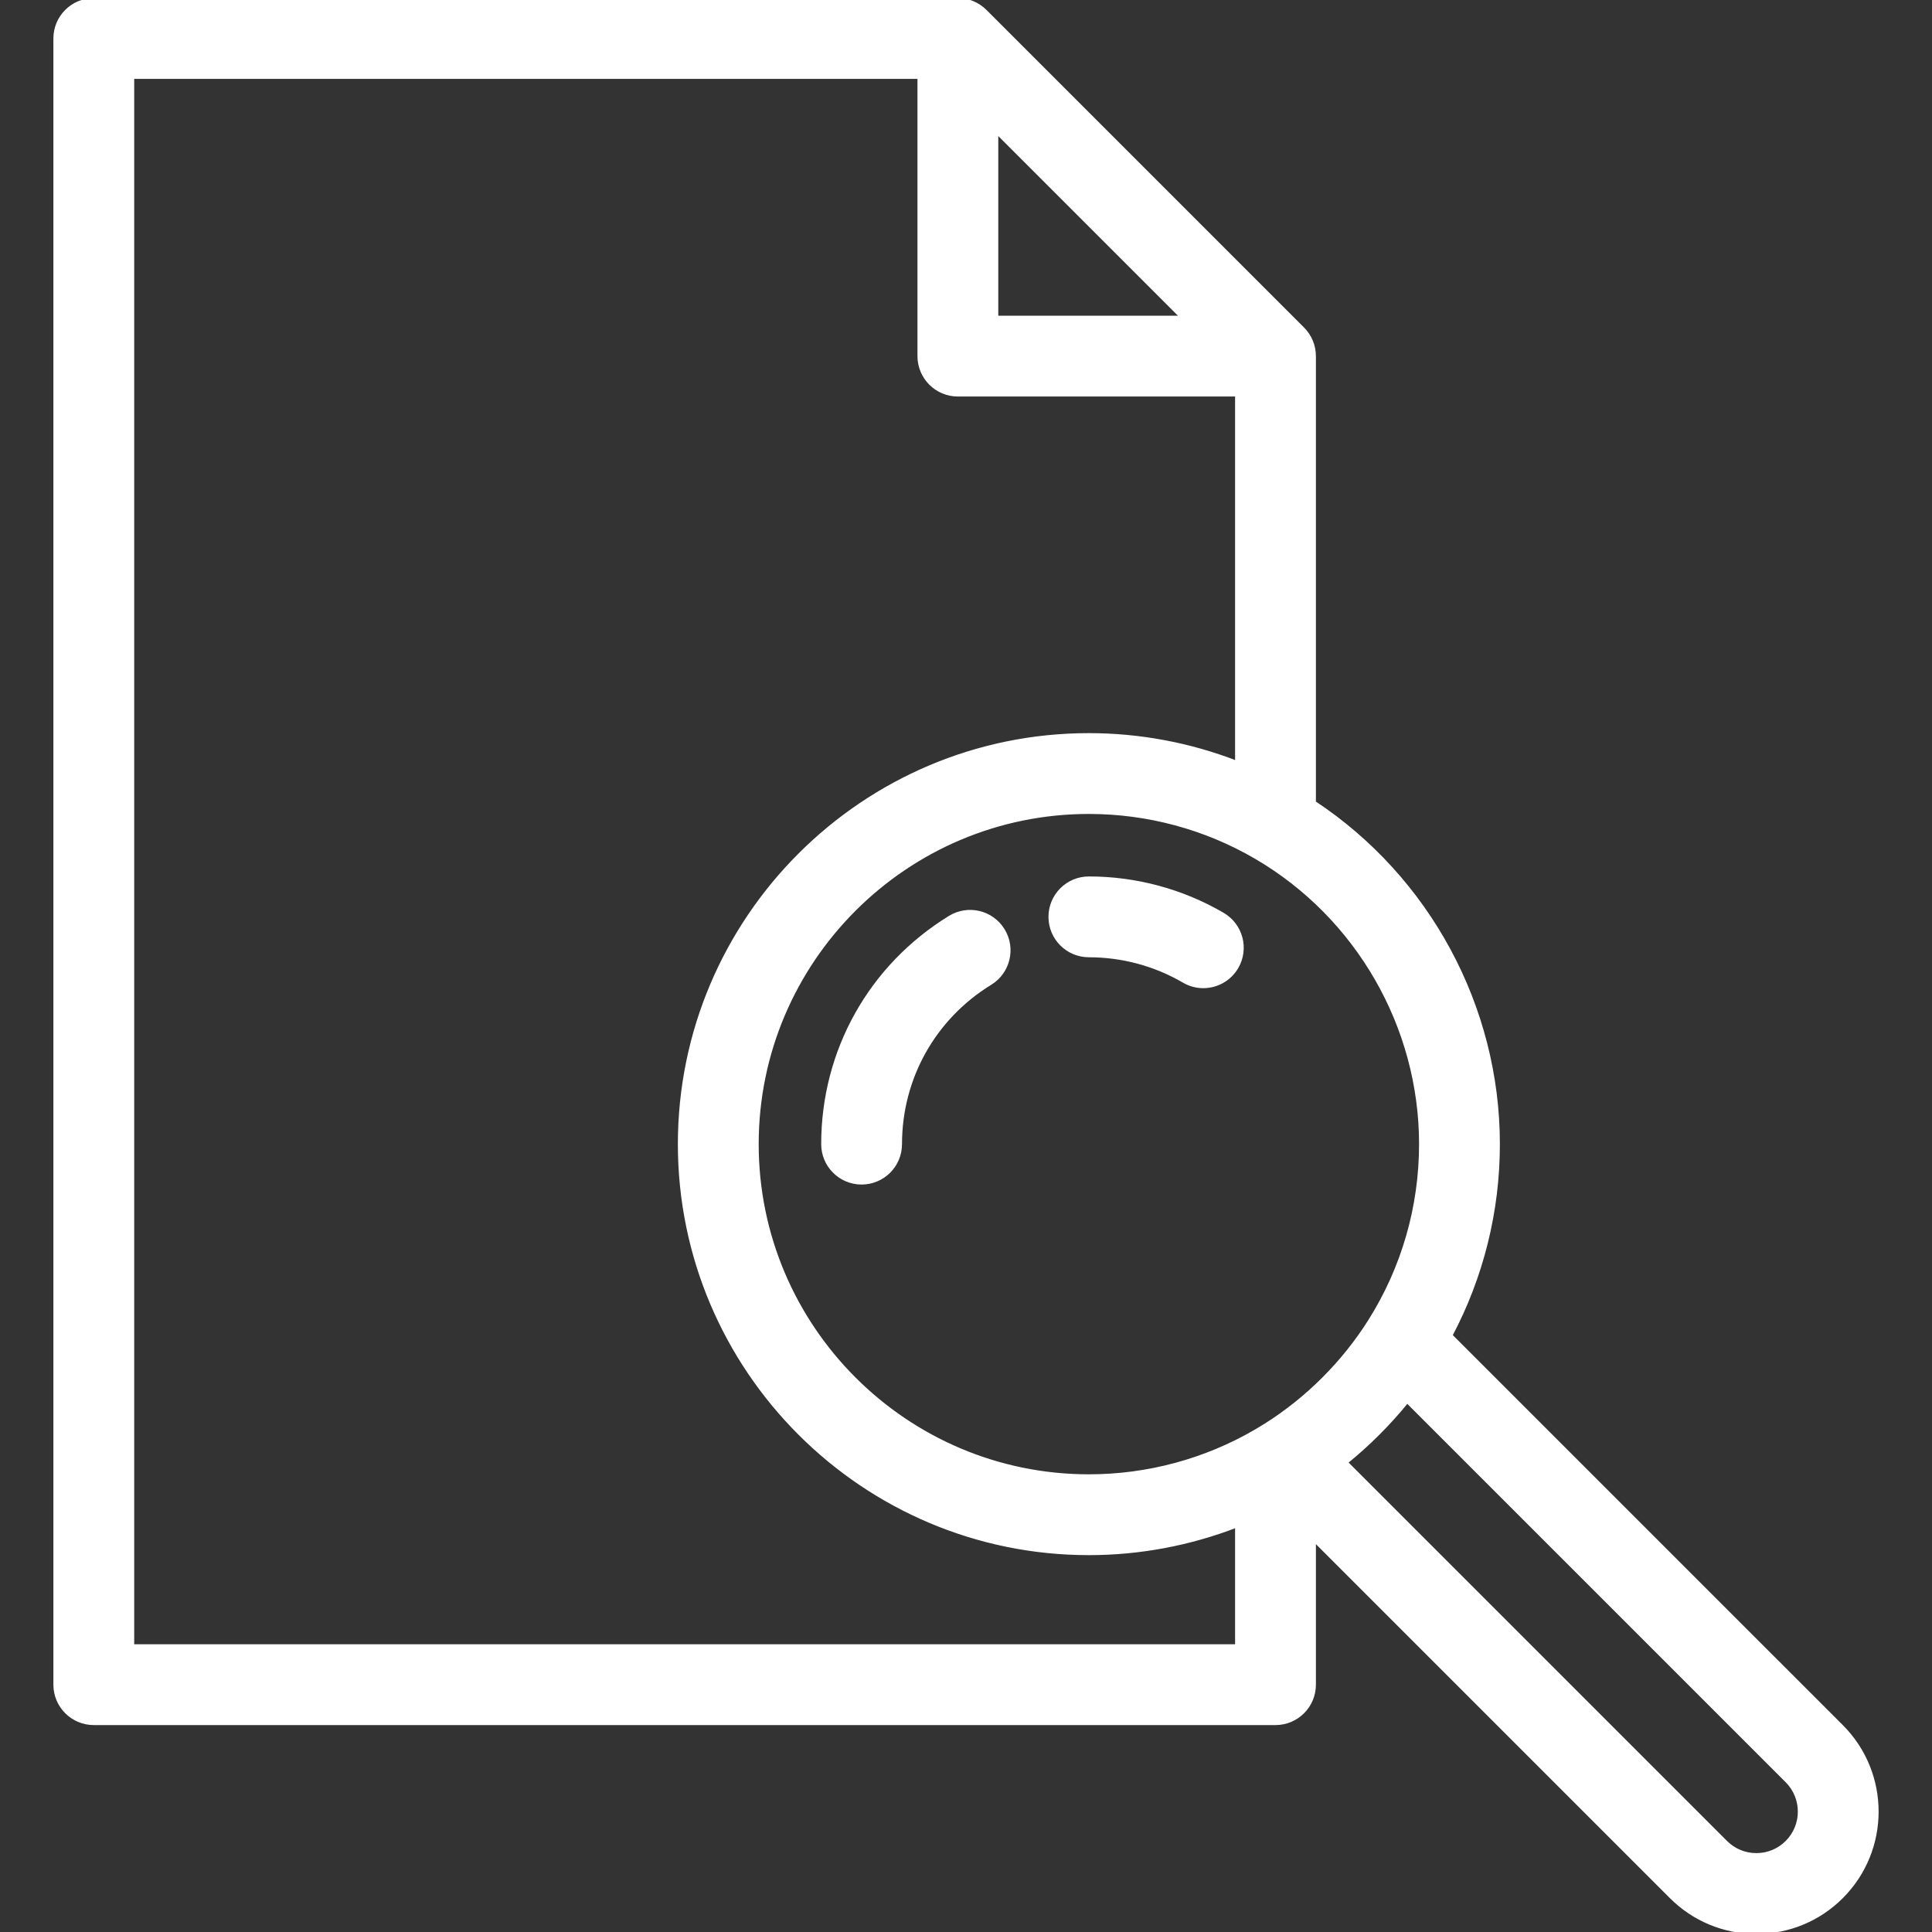 <!DOCTYPE svg PUBLIC "-//W3C//DTD SVG 1.1//EN" "http://www.w3.org/Graphics/SVG/1.1/DTD/svg11.dtd">
<!-- Uploaded to: SVG Repo, www.svgrepo.com, Transformed by: SVG Repo Mixer Tools -->
<svg fill="#ffffff" height="800px" width="800px" version="1.1" id="Layer_1" xmlns="http://www.w3.org/2000/svg" xmlns:xlink="http://www.w3.org/1999/xlink" viewBox="0 0 502 502" xml:space="preserve" stroke="#ffffff">
<rect x="0" y="0" width="502" height="502" fill="#333333" stroke="none"/>
<g id="SVGRepo_bgCarrier" stroke-width="0"/>
<g id="SVGRepo_tracerCarrier" stroke-linecap="round" stroke-linejoin="round"/>
<g id="SVGRepo_iconCarrier"> <g> <g> <g> <path d="M478.482,448.601l-101.6-101.599c8.089-15.262,12.339-32.29,12.339-49.717c0-35.689-18.182-69.164-47.804-88.743V92.53 c0-2.652-1.054-5.196-2.929-7.071l-82.529-82.53C254.083,1.054,251.54,0,248.888,0H24.371c-5.522,0-10,4.477-10,10v427.735 c0,5.523,4.478,10,10,10h307.046c5.522,0,10-4.477,10-10v-37.722l92.825,92.825c5.908,5.908,13.764,9.162,22.119,9.162 c8.356,0,16.212-3.254,22.12-9.162C490.678,480.642,490.678,460.797,478.482,448.601z M307.276,82.53h-48.387V34.143 l24.193,24.193L307.276,82.53z M321.417,396.377v31.358H34.371V20h204.517v72.53c0,5.523,4.478,10,10,10h72.529v95.662 l0.009,0.014c-12.214-4.741-25.275-7.215-38.499-7.215c-58.61,0-106.294,47.683-106.294,106.293s47.684,106.293,106.294,106.293 c13.224,0,26.285-2.474,38.499-7.215L321.417,396.377z M328.948,370.291c-0.848,0.536-1.706,1.057-2.574,1.563 c-13.131,7.67-28.154,11.724-43.446,11.724c-47.583,0-86.294-38.711-86.294-86.293c0-47.582,38.711-86.293,86.294-86.293 c15.291,0,30.315,4.054,43.447,11.724c26.428,15.435,42.846,44.008,42.846,74.569c0,16.35-4.595,32.264-13.289,46.022 C349.097,354.125,339.766,363.455,328.948,370.291z M464.339,478.696c-2.131,2.131-4.964,3.304-7.978,3.304 c-3.014,0-5.847-1.173-7.977-3.304l-98.706-98.706l-0.008-0.001c5.856-4.74,11.221-10.104,15.961-15.96l0.001,0.008 l98.707,98.707C468.737,467.142,468.737,474.298,464.339,478.696z"/> <path d="M246.838,238.403c-20.641,12.674-32.964,34.686-32.964,58.882c0,5.523,4.478,10,10,10c5.522,0,10-4.477,10-10 c0-17.19,8.759-32.83,23.429-41.838c4.707-2.89,6.179-9.048,3.289-13.754C257.702,236.986,251.544,235.513,246.838,238.403z"/> <path d="M317.708,237.624c-10.52-6.145-22.547-9.392-34.781-9.392c-5.522,0-10,4.477-10,10s4.478,10,10,10 c8.693,0,17.232,2.304,24.693,6.662c1.586,0.926,3.321,1.367,5.034,1.367c3.438,0,6.785-1.775,8.645-4.958 C324.085,246.533,322.477,240.409,317.708,237.624z"/> </g> </g> </g> </g>
</svg>